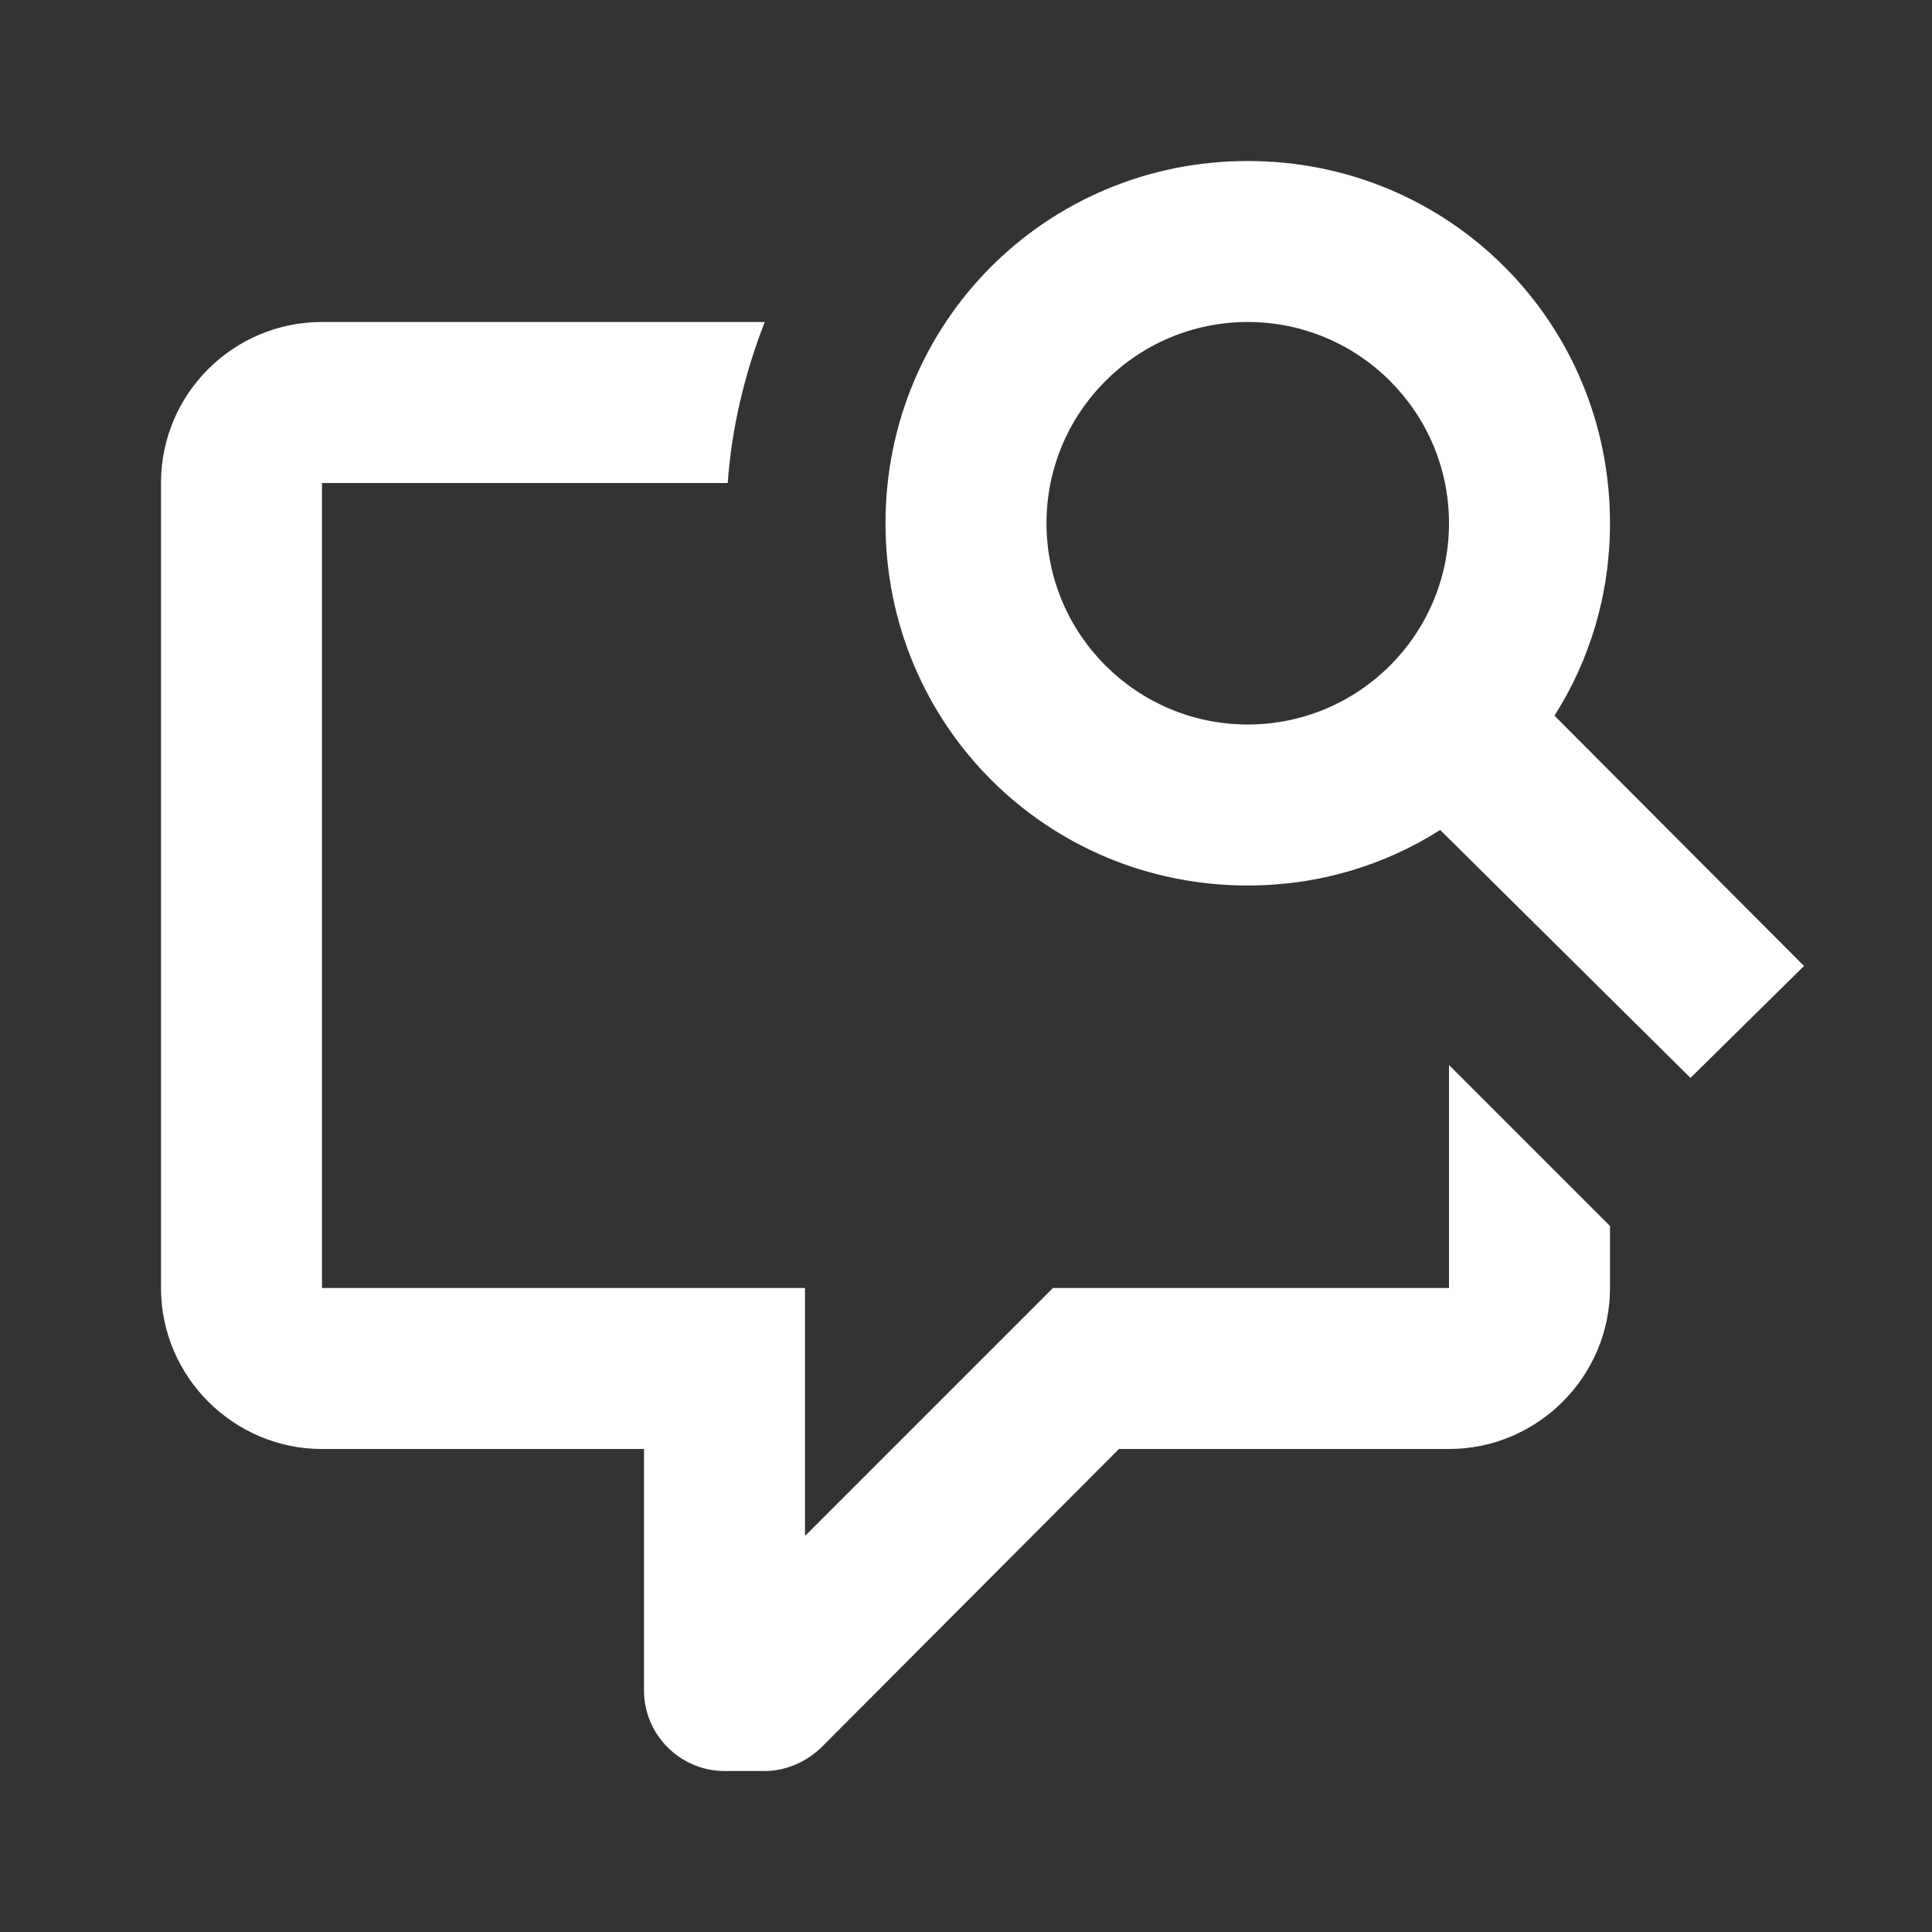 <?xml version="1.0" encoding="UTF-8"?><!DOCTYPE svg PUBLIC "-//W3C//DTD SVG 1.1//EN" "http://www.w3.org/Graphics/SVG/1.1/DTD/svg11.dtd"><svg xmlns="http://www.w3.org/2000/svg" xmlns:xlink="http://www.w3.org/1999/xlink" version="1.1" width="512" height="512" viewBox="0 0 512 512"><rect x="0" y="0" width="512" height="512" fill="#333333" stroke="none"/>    <path fill="#ffffff" transform="scale(1, -1) translate(0, -448)" glyph-name="comment-search-outline" unicode="&#xFA3C;" horiz-adv-x="512" d=" M85.333 362.667H202.667C197.333 349.013 193.92 334.72 192.853 320H85.333V106.667H213.333V40.96L279.04 106.667H384V165.76L426.667 123.093V106.667C426.667 83.2 407.467 64 384 64H296.533L217.6 -15.147C213.333 -19.2 208 -21.333 202.667 -21.333H192C180.267 -21.333 170.667 -11.733 170.667 0V64H85.333C61.867 64 42.667 83.2 42.667 106.667V320C42.667 343.68 61.867 362.667 85.333 362.667M330.667 405.333C384 405.333 426.667 362.667 426.667 309.333C426.667 290.56 421.333 273.067 411.947 258.347L478.08 192L448 162.347L381.653 228.053C366.933 218.667 349.44 213.333 330.667 213.333C277.333 213.333 234.667 256 234.667 309.333S277.333 405.333 330.667 405.333M330.667 362.667C301.227 362.667 277.333 338.773 277.333 309.333S301.227 256 330.667 256S384 279.893 384 309.333S360.107 362.667 330.667 362.667z" /></svg>